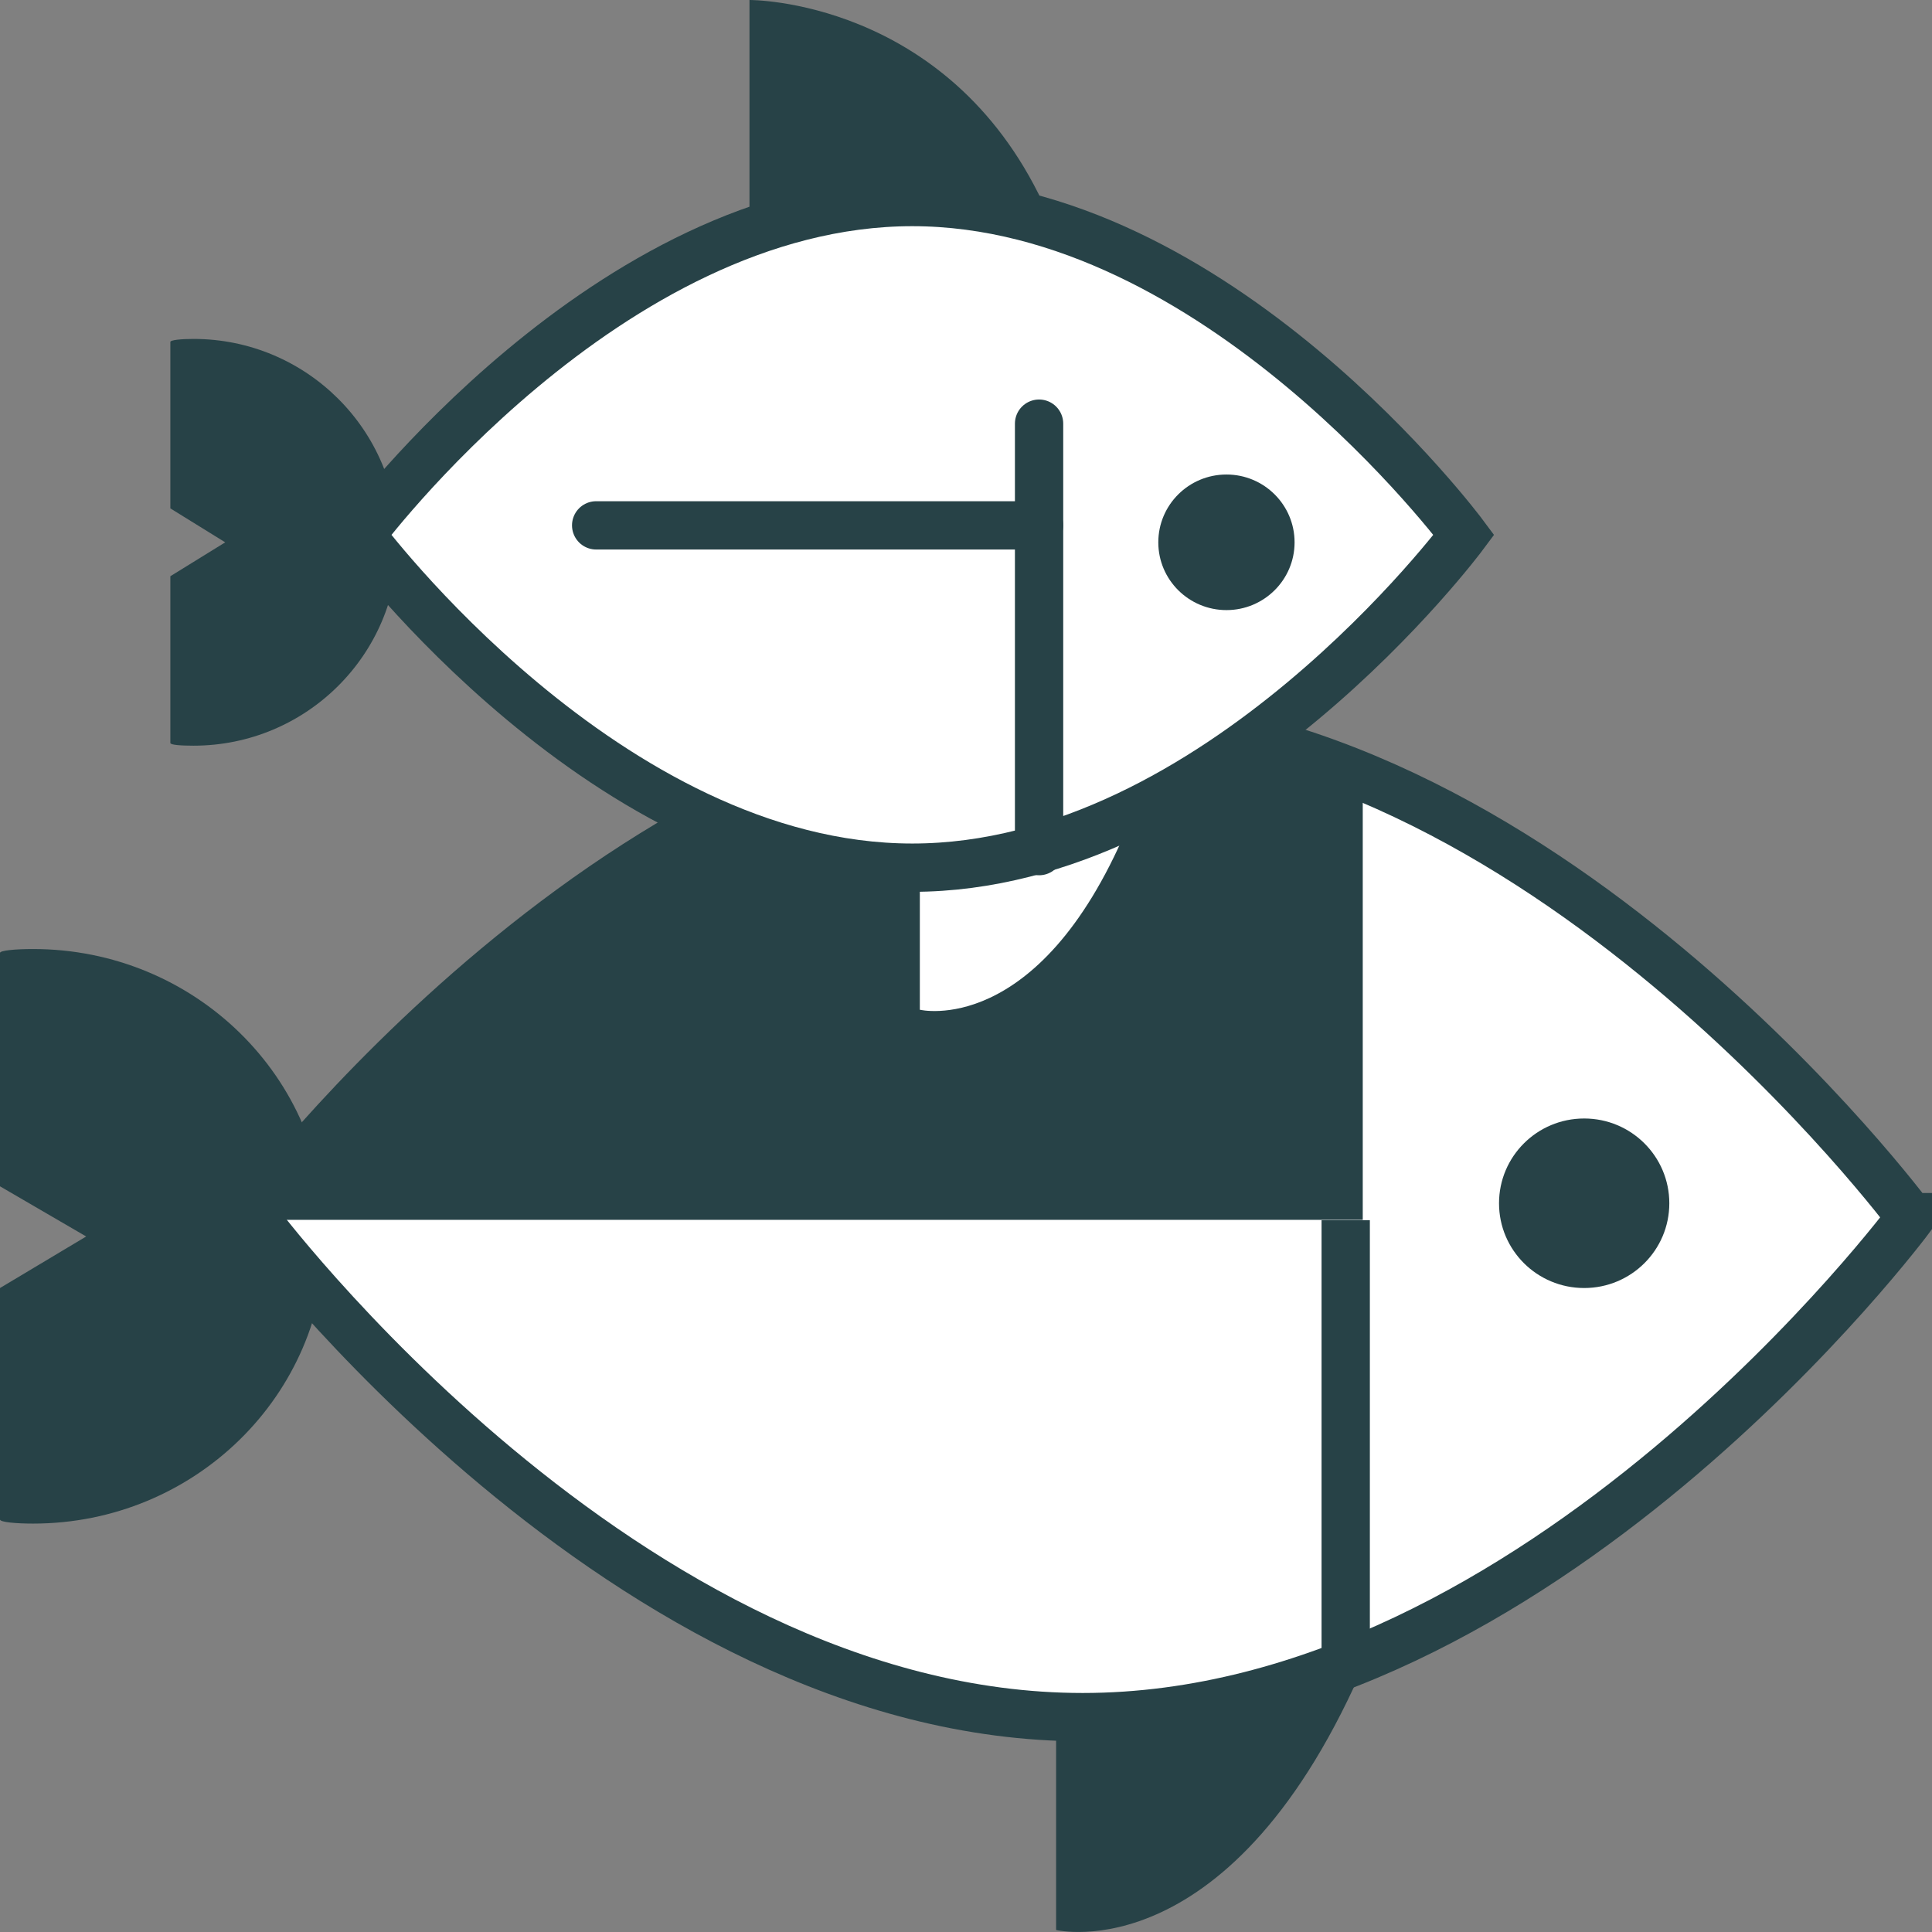<svg width="28" height="28" viewBox="0 0 28 28" fill="none" xmlns="http://www.w3.org/2000/svg">
<rect x="0" y="0" width="28" height="28" fill="#808080" stroke="none"/>
<g clip-path="url(#clip0_8826_1383)">
<path d="M19.804 24.046L15.306 24.999V27.971C15.306 27.971 17.868 28.594 19.804 24.041V24.046Z" fill="#274247"/>
<path d="M0.479 13.754C0.232 13.754 -0.01 13.774 4.81831e-05 13.813V17.193L1.249 17.92L4.81831e-05 18.667V22.022C4.81831e-05 22.061 0.237 22.081 0.479 22.081C2.819 22.081 4.72 20.219 4.72 17.915C4.72 15.611 2.819 13.754 0.479 13.754Z" fill="#274247"/>
<path d="M27.694 17.64C27.694 17.64 22.322 24.886 15.691 24.886C9.06 24.886 3.683 17.64 3.683 17.64C3.683 17.64 9.055 10.394 15.686 10.394C22.317 10.394 27.689 17.64 27.689 17.64H27.694Z" fill="white" stroke="#274247" stroke-width="0.7" stroke-miterlimit="10" stroke-linecap="round"/>
<path d="M3.772 17.394C3.772 17.394 9.144 10.149 15.775 10.149C17.167 10.149 18.505 10.468 19.75 10.974V17.679H3.644L3.772 17.39V17.394Z" fill="#274247"/>
<path d="M22.959 18.667C23.641 18.667 24.193 18.117 24.193 17.439C24.193 16.76 23.641 16.21 22.959 16.21C22.277 16.21 21.725 16.76 21.725 17.439C21.725 18.117 22.277 18.667 22.959 18.667Z" fill="#274247"/>
<path d="M19.503 17.684V24.07" stroke="#274247" stroke-width="0.7" stroke-miterlimit="10"/>
<path d="M2.804 4.912C2.632 4.912 2.464 4.927 2.469 4.957V7.368L3.264 7.86L2.469 8.351V10.768C2.469 10.797 2.632 10.807 2.804 10.807C4.439 10.807 5.767 9.486 5.767 7.86C5.767 6.234 4.439 4.912 2.804 4.912Z" fill="#274247"/>
<path d="M15.118 2.947L10.862 3.439V3.35752e-06C10.862 3.35752e-06 13.721 -0.02 15.118 2.947Z" fill="#274247"/>
<path d="M16.328 12.015L13.331 12.772V14.634C13.331 14.634 15.039 15.046 16.328 12.015Z" fill="white"/>
<path d="M21.216 7.752C21.216 7.752 17.636 12.575 13.222 12.575C8.808 12.575 5.229 7.752 5.229 7.752C5.229 7.752 8.808 2.928 13.222 2.928C17.636 2.928 21.216 7.752 21.216 7.752Z" fill="white" stroke="#274247" stroke-width="0.7" stroke-miterlimit="10" stroke-linecap="round"/>
<path d="M17.775 8.842C18.32 8.842 18.762 8.402 18.762 7.86C18.762 7.317 18.32 6.877 17.775 6.877C17.229 6.877 16.787 7.317 16.787 7.86C16.787 8.402 17.229 8.842 17.775 8.842Z" fill="#274247"/>
<path d="M15.059 6.14V12.335" stroke="#274247" stroke-width="0.7" stroke-miterlimit="10" stroke-linecap="round"/>
<path d="M15.059 7.614H8.64" stroke="#274247" stroke-width="0.7" stroke-miterlimit="10" stroke-linecap="round"/>
</g>
<defs>
<clipPath id="clip0_8826_1383">
<rect width="28" height="28" fill="white"/>
</clipPath>
</defs>
</svg>
